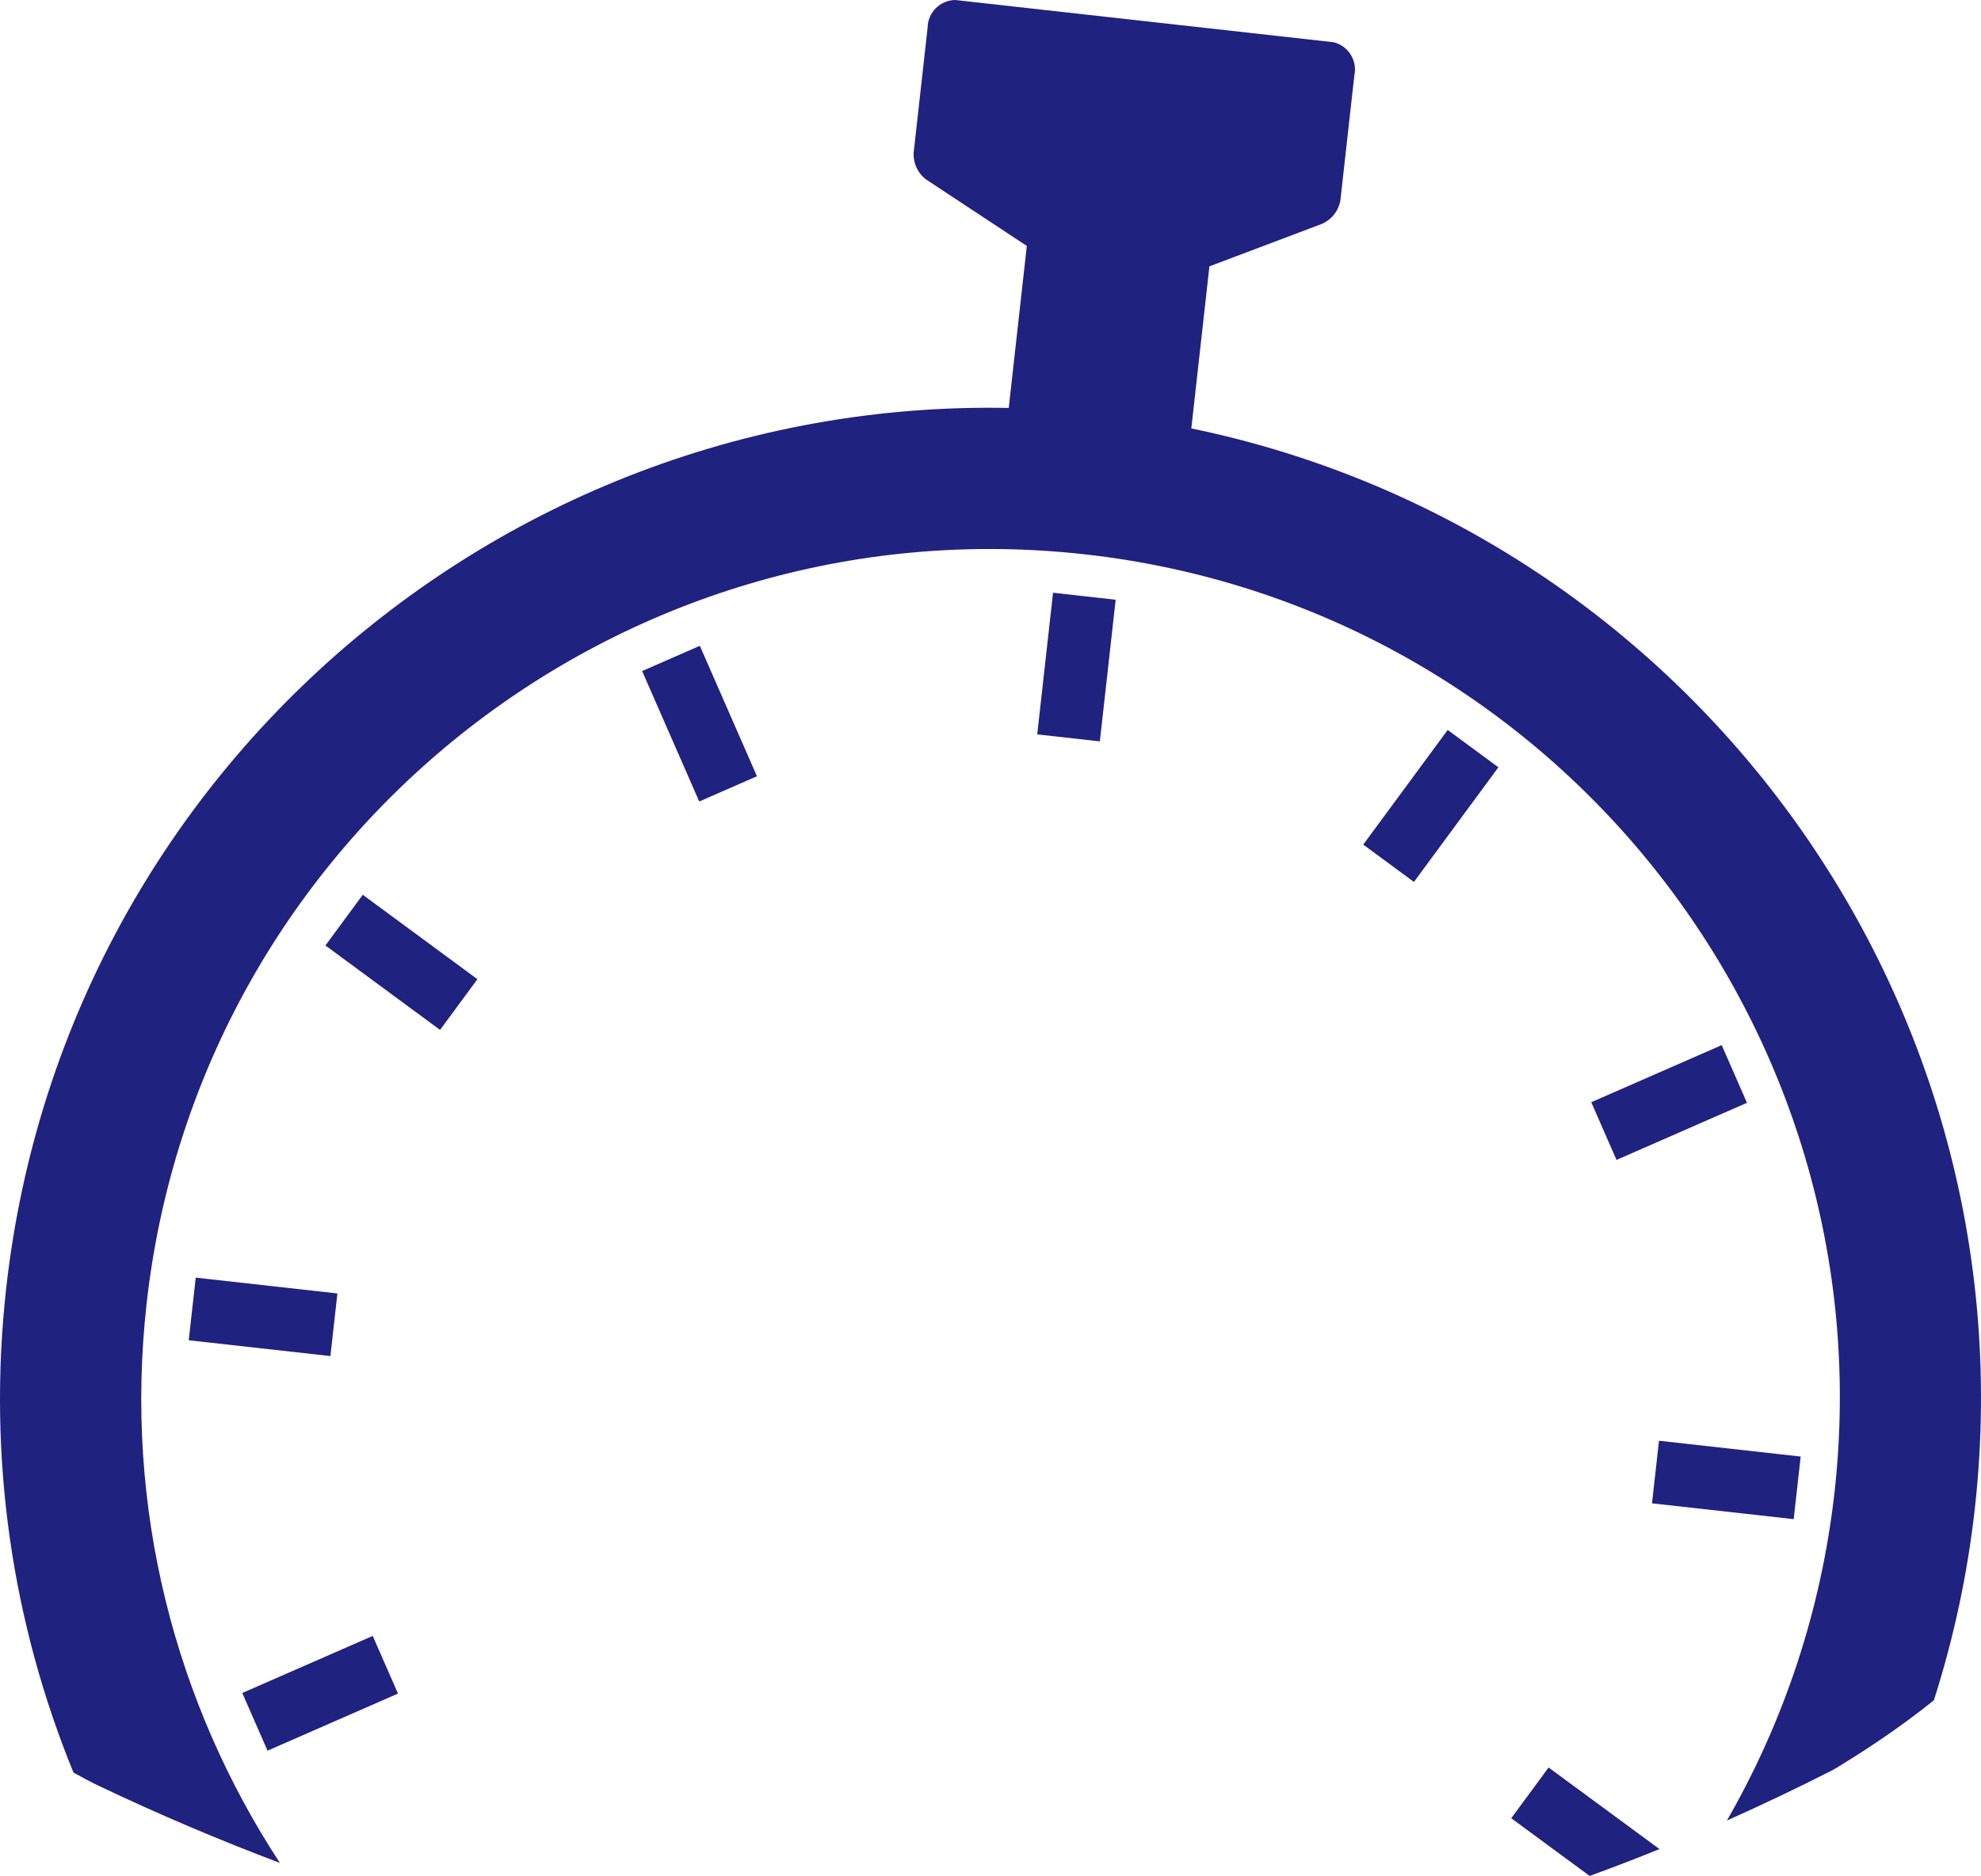 <svg version="1.1" id="图层_1" x="0px" y="0px" width="150.153px" height="142.22px" viewBox="0 0 150.153 142.22" enable-background="new 0 0 150.153 142.22" xml:space="preserve" xmlns="http://www.w3.org/2000/svg" xmlns:xlink="http://www.w3.org/1999/xlink" xmlns:xml="http://www.w3.org/XML/1998/namespace">
  <path fill="#1F227F" d="M83.125,33.958c2.322,0.259,4.634,0.605,6.89,1.057l1.655-14.823l8.57-3.236
	c0.796-0.367,1.328-1.14,1.385-2.014l1.03-9.223c0.244-1.127-0.454-2.244-1.575-2.518L72.4,0c-1.153,0.019-2.081,0.954-2.091,2.107
	l-1.03,9.222c-0.138,0.866,0.21,1.737,0.907,2.271l7.644,5.046L76.175,33.47C78.471,33.528,80.805,33.699,83.125,33.958z" class="color c1"/>
  <path fill="#1F227F" d="M21.215,141.233c-7.917-12.088-11.834-26.901-10.105-42.384c3.946-35.329,35.786-60.77,71.115-56.824
	s60.77,35.784,56.826,71.111c-1.021,9.055-3.885,17.452-8.156,24.882c2.652-1.184,5.305-2.444,7.957-3.793
	c0.236-0.121,0.46-0.268,0.686-0.408c2.613-1.599,4.956-3.235,7.043-4.913c1.488-4.661,2.547-9.533,3.11-14.581
	c4.554-41.192-25.096-78.297-66.279-82.94C42.205,26.782,5.071,56.456,0.47,97.663c-1.445,12.934,0.492,25.467,5.099,36.718
	c0.631,0.354,1.266,0.697,1.913,1.006C12.06,137.567,16.638,139.507,21.215,141.233z" class="color c1"/>
  <rect x="121.113" y="81.271" transform="matrix(0.916 -0.401 0.401 0.916 -22.918 57.684)" fill="#1F227F" width="10.795" height="4.775" class="color c1"/>
  <rect x="103.073" y="58.708" transform="matrix(0.593 -0.805 0.805 0.593 -5.054 112.191)" fill="#1F227F" width="10.796" height="4.774" class="color c1"/>
  <rect x="76.166" y="48.188" transform="matrix(0.111 -0.994 0.994 0.111 22.265 126.036)" fill="#1F227F" width="10.803" height="4.775" class="color c1"/>
  <rect x="17.534" y="94.436" transform="matrix(0.111 -0.994 0.994 0.111 -81.51 108.555)" fill="#1F227F" width="4.776" height="10.803" class="color c1"/>
  <rect x="18.859" y="126.003" transform="matrix(0.916 -0.401 0.401 0.916 -49.438 20.494)" fill="#1F227F" width="10.794" height="4.774" class="color c1"/>
  <rect x="28.057" y="67.538" transform="matrix(0.593 -0.805 0.805 0.593 -46.34 54.215)" fill="#1F227F" width="4.775" height="10.794" class="color c1"/>
  <rect x="50.623" y="49.507" transform="matrix(0.916 -0.401 0.401 0.916 -17.552 25.826)" fill="#1F227F" width="4.776" height="10.796" class="color c1"/>
  <path fill="#1F227F" d="M117.378,133.999l-2.831,3.847l5.944,4.374c1.764-0.645,3.529-1.318,5.293-2.036L117.378,133.999z" class="color c1"/>
  <rect x="128.444" y="106.821" transform="matrix(0.111 -0.994 0.994 0.111 4.779 229.788)" fill="#1F227F" width="4.774" height="10.804" class="color c1"/>
</svg>
